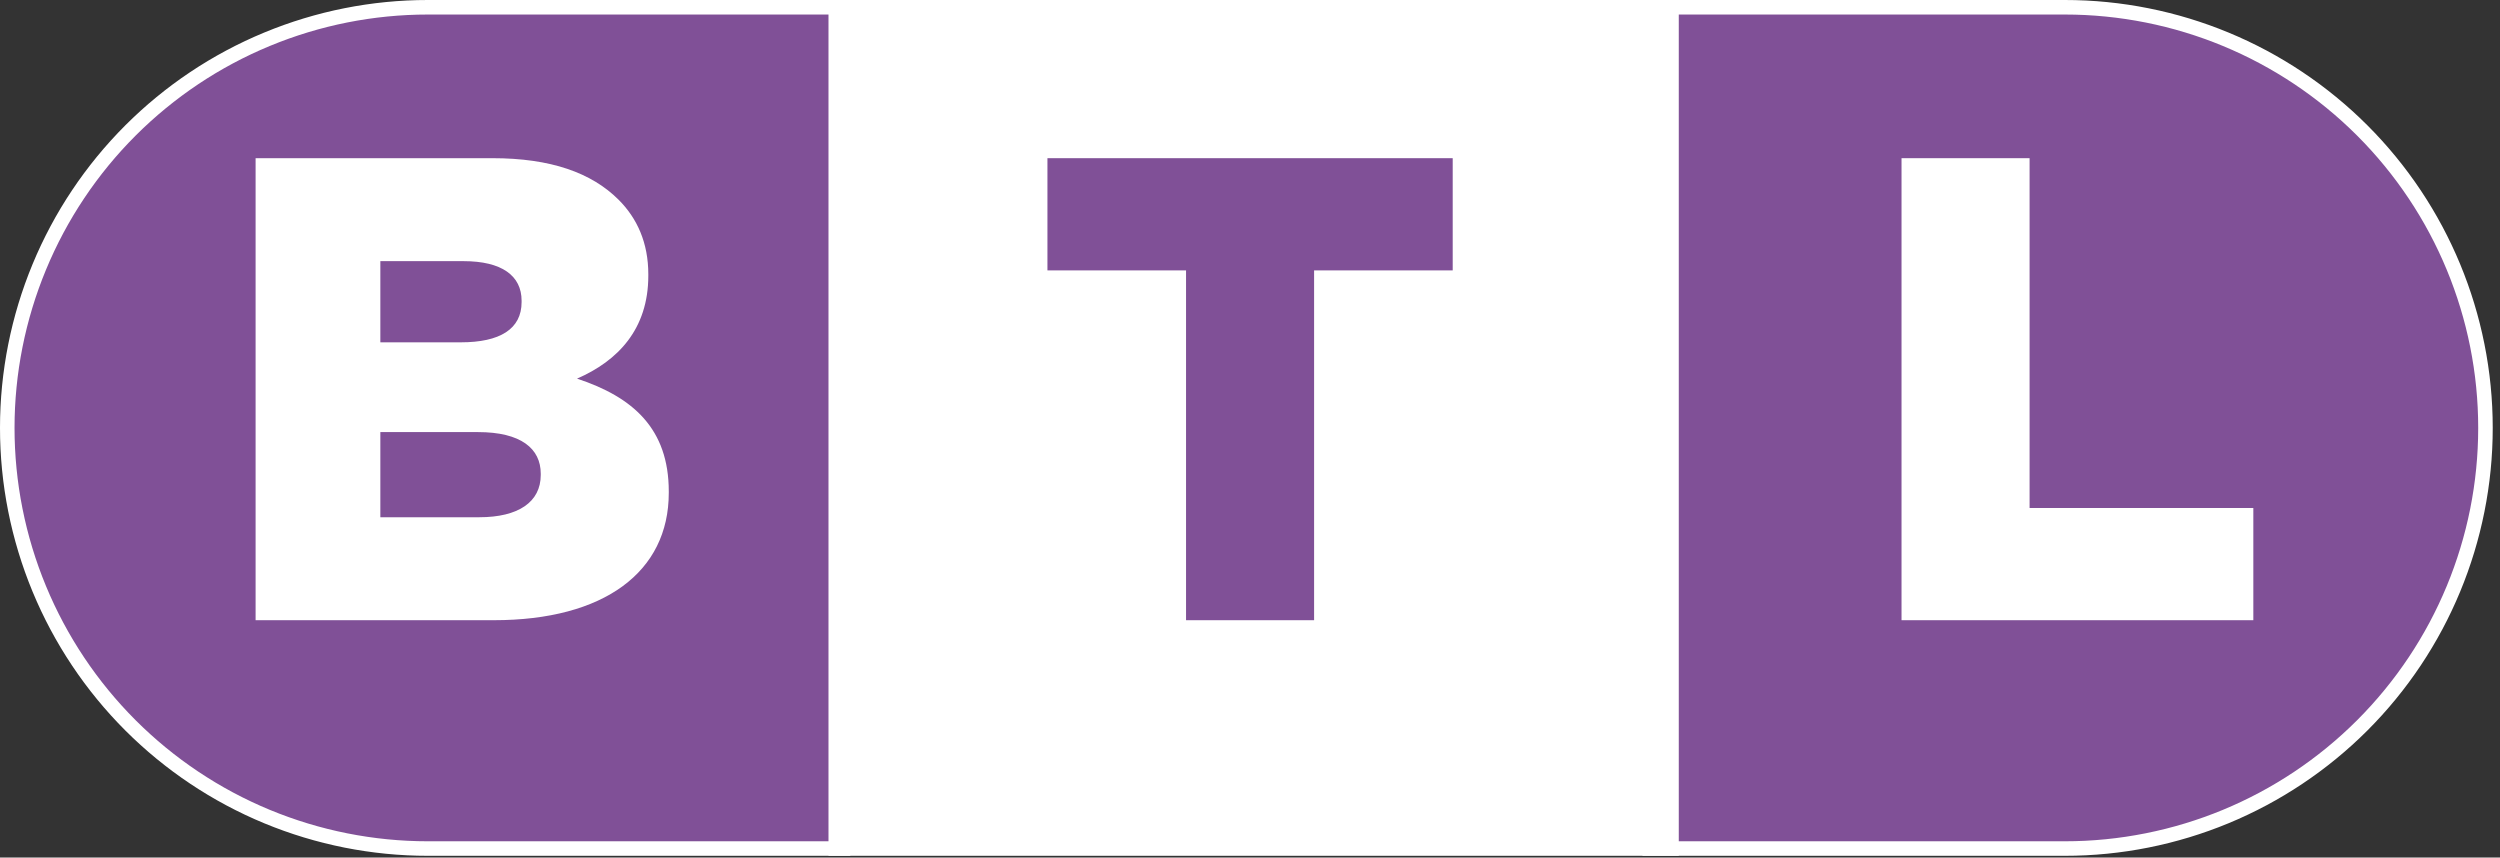 <svg width="172" height="59" viewBox="0 0 172 59" fill="none" xmlns="http://www.w3.org/2000/svg">
<rect x="0" y="0" width="172" height="59" fill="#333333" stroke="none"/>
<g clip-path="url(#clip0_419_58)">
<path d="M113.5 0.5H142.06C149.735 0.5 157.096 3.549 162.524 8.976C167.951 14.404 171 21.765 171 29.44C171 37.115 167.951 44.476 162.524 49.904C157.096 55.331 149.735 58.38 142.06 58.38H113.5V0.5Z" fill="#805097" stroke="white" stroke-miterlimit="10"/>
<path d="M58 58.38H29.44C25.64 58.38 21.876 57.631 18.365 56.177C14.854 54.723 11.664 52.591 8.976 49.904C6.289 47.216 4.157 44.026 2.703 40.515C1.249 37.004 0.5 33.24 0.5 29.44C0.5 25.639 1.249 21.876 2.703 18.365C4.157 14.854 6.289 11.664 8.976 8.976C11.664 6.289 14.854 4.157 18.365 2.703C21.876 1.248 25.64 0.5 29.44 0.5H58L58 58.38Z" fill="#805097" stroke="white" stroke-miterlimit="10"/>
<path d="M115 0.5H57.5V58.38H115V0.5Z" fill="white" stroke="white" stroke-miterlimit="10"/>
<path d="M17.585 42.67V10.883H33.888C37.884 10.883 40.699 11.882 42.561 13.744C43.832 15.015 44.604 16.695 44.604 18.875V18.966C44.604 22.644 42.516 24.824 39.7 26.05C43.56 27.321 46.012 29.501 46.012 33.815V33.906C46.012 39.355 41.562 42.67 33.978 42.67H17.585ZM26.168 23.552H31.708C34.387 23.552 35.886 22.644 35.886 20.782V20.692C35.886 18.966 34.523 17.967 31.89 17.967H26.168V23.552ZM26.168 35.586H32.979C35.659 35.586 37.203 34.541 37.203 32.68V32.589C37.203 30.863 35.84 29.728 32.889 29.728H26.168V35.586Z" fill="white"/>
<path d="M130.825 42.67V10.883H139.635V34.95H155.029V42.67H130.825Z" fill="white"/>
<path d="M81.6 42.67V18.603H72.064V10.883H99.946V18.603H90.41V42.67H81.6Z" fill="#805097"/>
</g>
<defs>
<clipPath id="clip0_419_58">
<rect width="171.5" height="58.88" fill="white"/>
</clipPath>
</defs>
</svg>
